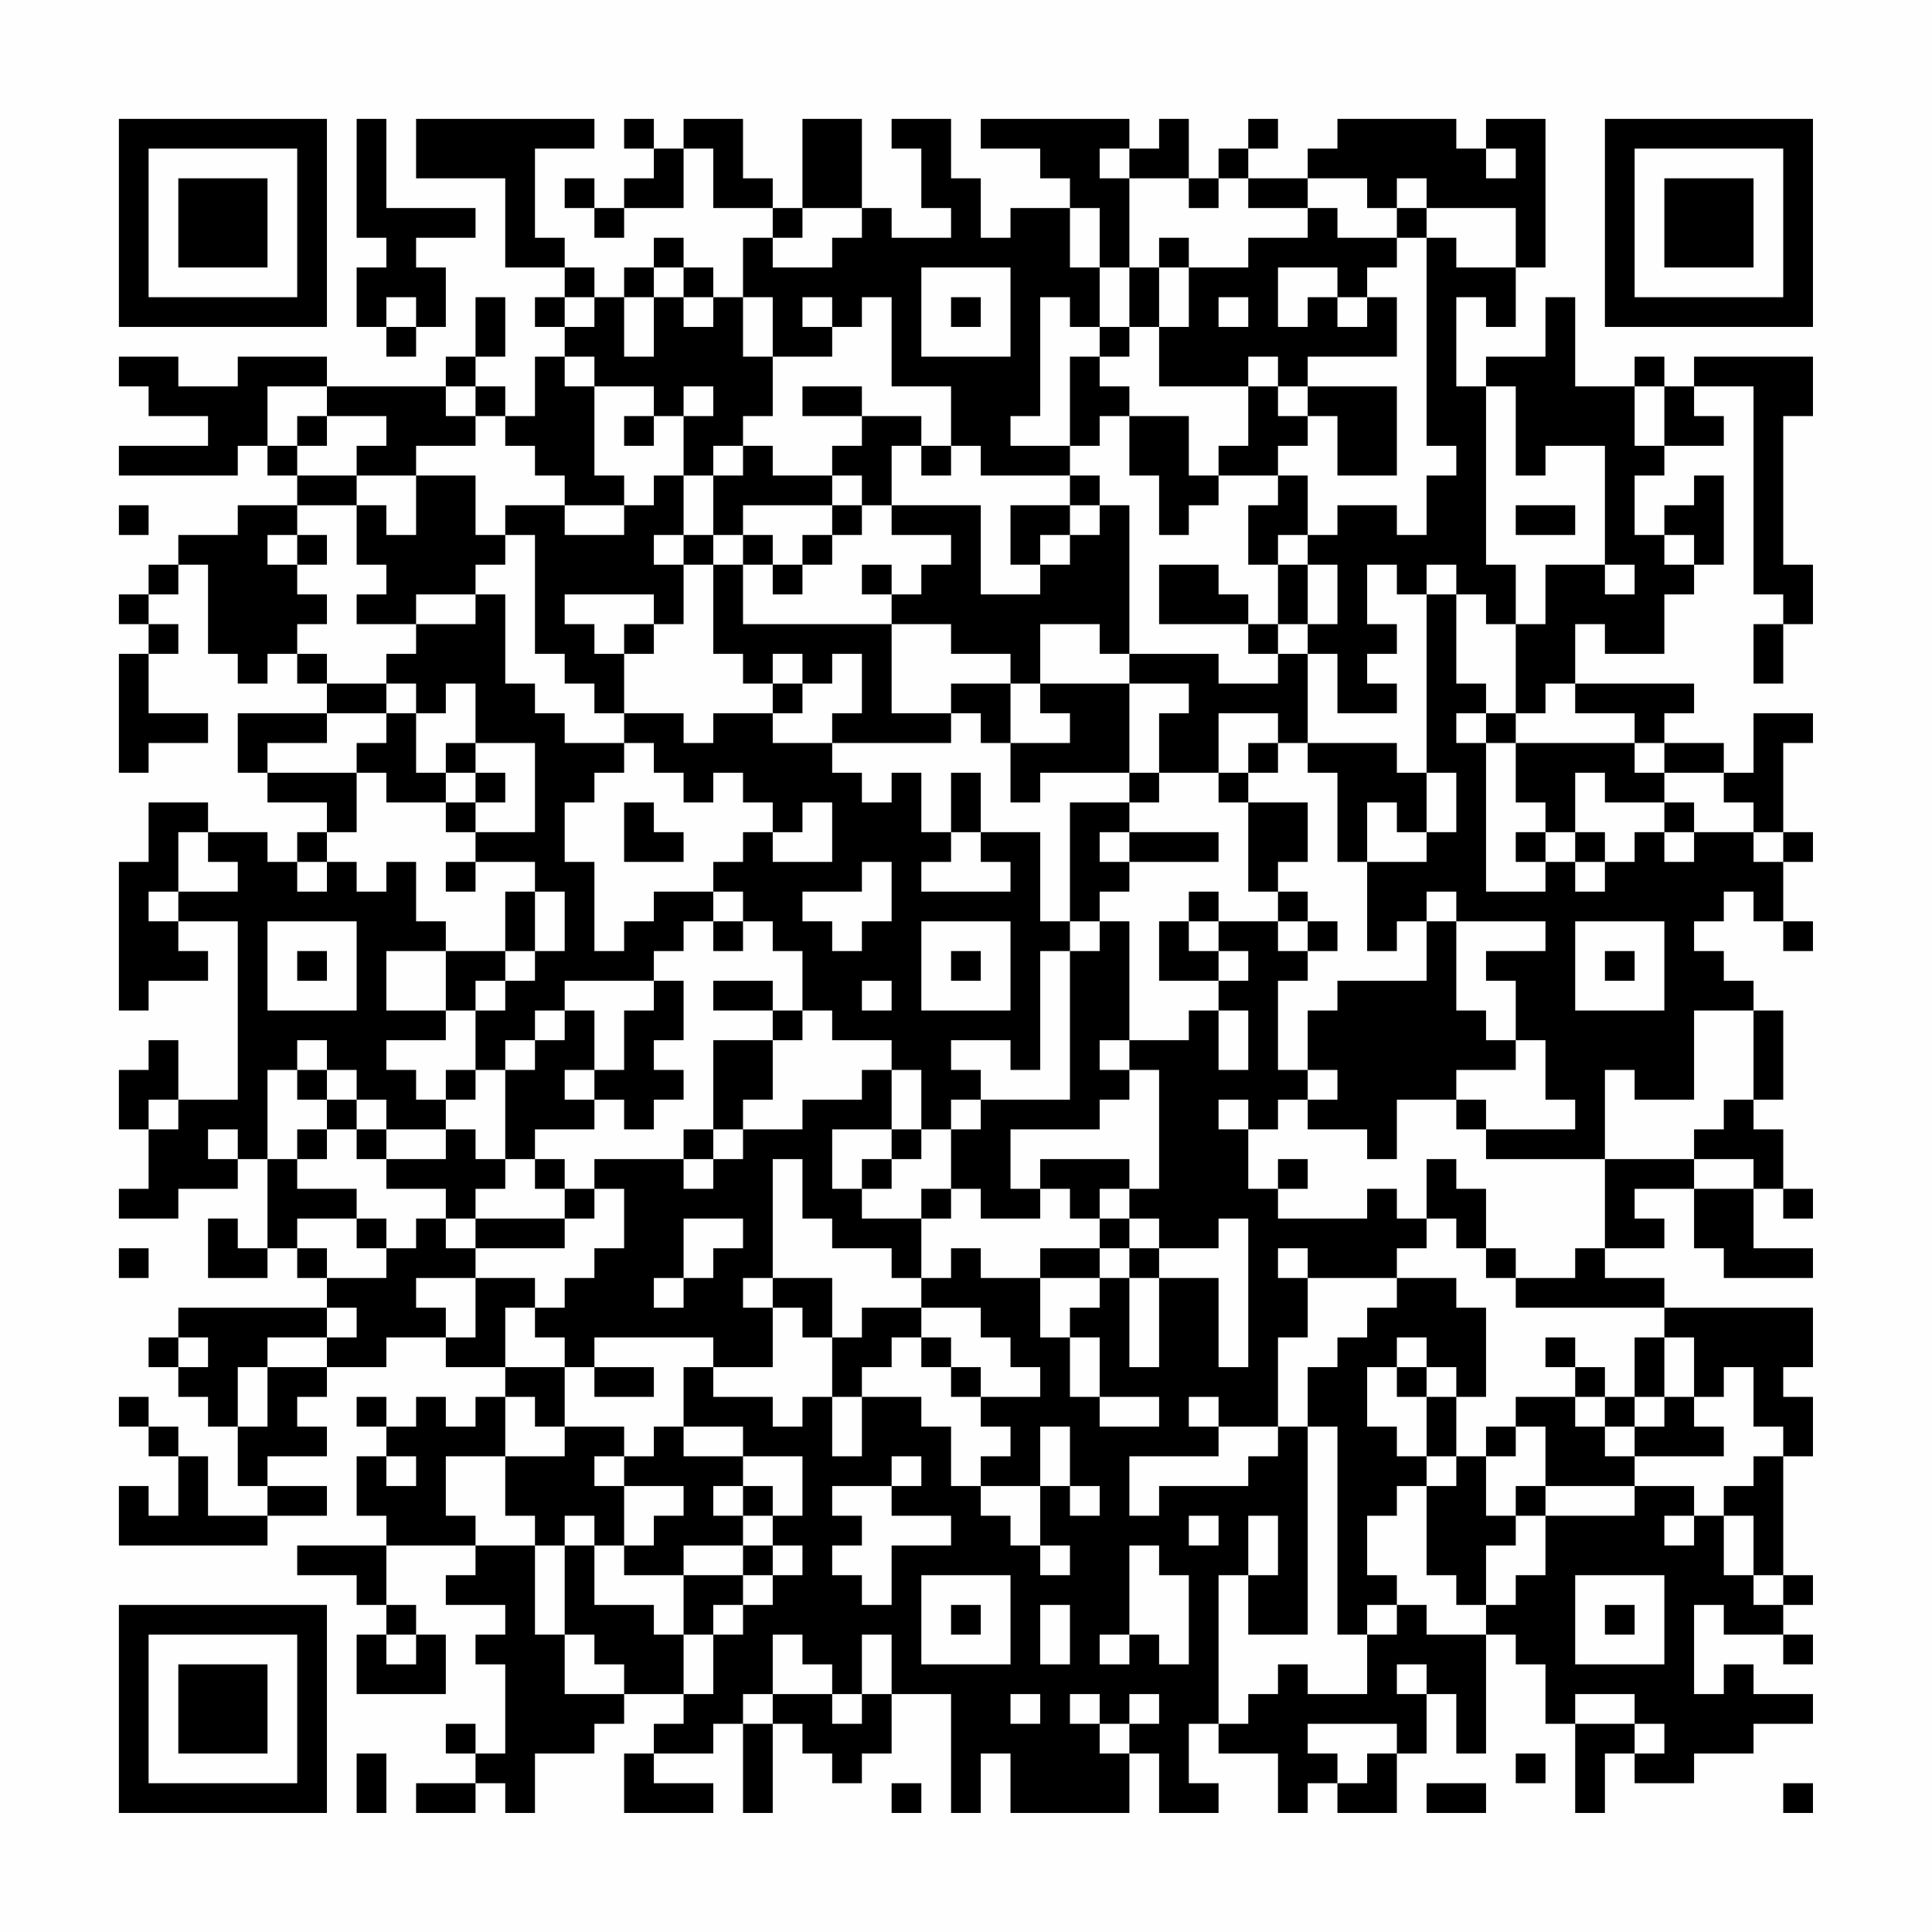 <?xml version="1.0" encoding="UTF-8"?>
<svg xmlns="http://www.w3.org/2000/svg" version="1.1" width="300" height="300" viewBox="0 0 300 300"><rect x="0" y="0" width="300" height="300" fill="#fefefe"/><g transform="scale(4.615)"><g transform="translate(4,4)"><path fill-rule="evenodd" d="M8 0L8 4L9 4L9 5L8 5L8 7L9 7L9 8L10 8L10 7L11 7L11 5L10 5L10 4L12 4L12 3L9 3L9 0ZM10 0L10 2L13 2L13 5L15 5L15 6L14 6L14 7L15 7L15 8L14 8L14 10L13 10L13 9L12 9L12 8L13 8L13 6L12 6L12 8L11 8L11 9L7 9L7 8L4 8L4 9L2 9L2 8L0 8L0 9L1 9L1 10L3 10L3 11L0 11L0 12L4 12L4 11L5 11L5 12L6 12L6 13L4 13L4 14L2 14L2 15L1 15L1 16L0 16L0 17L1 17L1 18L0 18L0 22L1 22L1 21L3 21L3 20L1 20L1 18L2 18L2 17L1 17L1 16L2 16L2 15L3 15L3 18L4 18L4 19L5 19L5 18L6 18L6 19L7 19L7 20L4 20L4 22L5 22L5 23L7 23L7 24L6 24L6 25L5 25L5 24L3 24L3 23L1 23L1 25L0 25L0 30L1 30L1 29L3 29L3 28L2 28L2 27L4 27L4 33L2 33L2 31L1 31L1 32L0 32L0 34L1 34L1 36L0 36L0 37L2 37L2 36L4 36L4 35L5 35L5 38L4 38L4 37L3 37L3 39L5 39L5 38L6 38L6 39L7 39L7 40L2 40L2 41L1 41L1 42L2 42L2 43L3 43L3 44L4 44L4 46L5 46L5 47L3 47L3 45L2 45L2 44L1 44L1 43L0 43L0 44L1 44L1 45L2 45L2 47L1 47L1 46L0 46L0 48L5 48L5 47L7 47L7 46L5 46L5 45L7 45L7 44L6 44L6 43L7 43L7 42L9 42L9 41L11 41L11 42L13 42L13 43L12 43L12 44L11 44L11 43L10 43L10 44L9 44L9 43L8 43L8 44L9 44L9 45L8 45L8 47L9 47L9 48L6 48L6 49L8 49L8 50L9 50L9 51L8 51L8 53L11 53L11 51L10 51L10 50L9 50L9 48L12 48L12 49L11 49L11 50L13 50L13 51L12 51L12 52L13 52L13 55L12 55L12 54L11 54L11 55L12 55L12 56L10 56L10 57L12 57L12 56L13 56L13 57L14 57L14 55L16 55L16 54L17 54L17 53L19 53L19 54L18 54L18 55L17 55L17 57L20 57L20 56L18 56L18 55L20 55L20 54L21 54L21 57L22 57L22 54L23 54L23 55L24 55L24 56L25 56L25 55L26 55L26 53L28 53L28 57L29 57L29 55L30 55L30 57L34 57L34 55L35 55L35 57L37 57L37 56L36 56L36 54L37 54L37 55L39 55L39 57L40 57L40 56L41 56L41 57L43 57L43 55L44 55L44 53L45 53L45 55L46 55L46 51L47 51L47 52L48 52L48 54L49 54L49 57L50 57L50 55L51 55L51 56L53 56L53 55L55 55L55 54L57 54L57 53L55 53L55 52L54 52L54 53L53 53L53 50L54 50L54 51L56 51L56 52L57 52L57 51L56 51L56 50L57 50L57 49L56 49L56 45L57 45L57 43L56 43L56 42L57 42L57 40L52 40L52 39L50 39L50 38L52 38L52 37L51 37L51 36L53 36L53 38L54 38L54 39L57 39L57 38L55 38L55 36L56 36L56 37L57 37L57 36L56 36L56 34L55 34L55 33L56 33L56 30L55 30L55 29L54 29L54 28L53 28L53 27L54 27L54 26L55 26L55 27L56 27L56 28L57 28L57 27L56 27L56 25L57 25L57 24L56 24L56 21L57 21L57 20L55 20L55 22L54 22L54 21L52 21L52 20L53 20L53 19L49 19L49 17L50 17L50 18L52 18L52 16L53 16L53 15L54 15L54 12L53 12L53 13L52 13L52 14L51 14L51 12L52 12L52 11L54 11L54 10L53 10L53 9L55 9L55 16L56 16L56 17L55 17L55 19L56 19L56 17L57 17L57 15L56 15L56 10L57 10L57 8L53 8L53 9L52 9L52 8L51 8L51 9L49 9L49 6L48 6L48 8L46 8L46 9L45 9L45 6L46 6L46 7L47 7L47 5L48 5L48 0L46 0L46 1L45 1L45 0L41 0L41 1L40 1L40 2L38 2L38 1L39 1L39 0L38 0L38 1L37 1L37 2L36 2L36 0L35 0L35 1L34 1L34 0L29 0L29 1L31 1L31 2L32 2L32 3L30 3L30 4L29 4L29 2L28 2L28 0L26 0L26 1L27 1L27 3L28 3L28 4L26 4L26 3L25 3L25 0L23 0L23 3L22 3L22 2L21 2L21 0L19 0L19 1L18 1L18 0L17 0L17 1L18 1L18 2L17 2L17 3L16 3L16 2L15 2L15 3L16 3L16 4L17 4L17 3L19 3L19 1L20 1L20 3L22 3L22 4L21 4L21 6L20 6L20 5L19 5L19 4L18 4L18 5L17 5L17 6L16 6L16 5L15 5L15 4L14 4L14 1L16 1L16 0ZM33 1L33 2L34 2L34 5L33 5L33 3L32 3L32 5L33 5L33 7L32 7L32 6L31 6L31 10L30 10L30 11L32 11L32 12L29 12L29 11L28 11L28 9L26 9L26 6L25 6L25 7L24 7L24 6L23 6L23 7L24 7L24 8L22 8L22 6L21 6L21 8L22 8L22 10L21 10L21 11L20 11L20 12L19 12L19 10L20 10L20 9L19 9L19 10L18 10L18 9L16 9L16 8L15 8L15 9L16 9L16 12L17 12L17 13L15 13L15 12L14 12L14 11L13 11L13 10L12 10L12 9L11 9L11 10L12 10L12 11L10 11L10 12L8 12L8 11L9 11L9 10L7 10L7 9L5 9L5 11L6 11L6 12L8 12L8 13L6 13L6 14L5 14L5 15L6 15L6 16L7 16L7 17L6 17L6 18L7 18L7 19L9 19L9 20L7 20L7 21L5 21L5 22L8 22L8 24L7 24L7 25L6 25L6 26L7 26L7 25L8 25L8 26L9 26L9 25L10 25L10 27L11 27L11 28L9 28L9 30L11 30L11 31L9 31L9 32L10 32L10 33L11 33L11 34L9 34L9 33L8 33L8 32L7 32L7 31L6 31L6 32L5 32L5 35L6 35L6 36L8 36L8 37L6 37L6 38L7 38L7 39L9 39L9 38L10 38L10 37L11 37L11 38L12 38L12 39L10 39L10 40L11 40L11 41L12 41L12 39L14 39L14 40L13 40L13 42L15 42L15 44L14 44L14 43L13 43L13 45L11 45L11 47L12 47L12 48L14 48L14 51L15 51L15 53L17 53L17 52L16 52L16 51L15 51L15 48L16 48L16 50L18 50L18 51L19 51L19 53L20 53L20 51L21 51L21 50L22 50L22 49L23 49L23 48L22 48L22 47L23 47L23 45L21 45L21 44L19 44L19 42L20 42L20 43L22 43L22 44L23 44L23 43L24 43L24 45L25 45L25 43L27 43L27 44L28 44L28 46L29 46L29 47L30 47L30 48L31 48L31 49L32 49L32 48L31 48L31 46L32 46L32 47L33 47L33 46L32 46L32 44L31 44L31 46L29 46L29 45L30 45L30 44L29 44L29 43L31 43L31 42L30 42L30 41L29 41L29 40L27 40L27 39L28 39L28 38L29 38L29 39L31 39L31 41L32 41L32 43L33 43L33 44L35 44L35 43L33 43L33 41L32 41L32 40L33 40L33 39L34 39L34 42L35 42L35 39L37 39L37 42L38 42L38 37L37 37L37 38L35 38L35 37L34 37L34 36L35 36L35 32L34 32L34 31L36 31L36 30L37 30L37 32L38 32L38 30L37 30L37 29L38 29L38 28L37 28L37 27L39 27L39 28L40 28L40 29L39 29L39 32L40 32L40 33L39 33L39 34L38 34L38 33L37 33L37 34L38 34L38 36L39 36L39 37L42 37L42 36L43 36L43 37L44 37L44 38L43 38L43 39L40 39L40 38L39 38L39 39L40 39L40 41L39 41L39 44L37 44L37 43L36 43L36 44L37 44L37 45L34 45L34 47L35 47L35 46L38 46L38 45L39 45L39 44L40 44L40 51L38 51L38 49L39 49L39 47L38 47L38 49L37 49L37 54L38 54L38 53L39 53L39 52L40 52L40 53L42 53L42 51L43 51L43 50L44 50L44 51L46 51L46 50L47 50L47 49L48 49L48 47L51 47L51 46L53 46L53 47L52 47L52 48L53 48L53 47L54 47L54 49L55 49L55 50L56 50L56 49L55 49L55 47L54 47L54 46L55 46L55 45L56 45L56 44L55 44L55 42L54 42L54 43L53 43L53 41L52 41L52 40L47 40L47 39L49 39L49 38L50 38L50 35L53 35L53 36L55 36L55 35L53 35L53 34L54 34L54 33L55 33L55 30L53 30L53 33L51 33L51 32L50 32L50 35L46 35L46 34L49 34L49 33L48 33L48 31L47 31L47 29L46 29L46 28L48 28L48 27L45 27L45 26L44 26L44 27L43 27L43 28L42 28L42 25L44 25L44 24L45 24L45 22L44 22L44 16L45 16L45 19L46 19L46 20L45 20L45 21L46 21L46 26L48 26L48 25L49 25L49 26L50 26L50 25L51 25L51 24L52 24L52 25L53 25L53 24L55 24L55 25L56 25L56 24L55 24L55 23L54 23L54 22L52 22L52 21L51 21L51 20L49 20L49 19L48 19L48 20L47 20L47 17L48 17L48 15L50 15L50 16L51 16L51 15L50 15L50 11L48 11L48 12L47 12L47 9L46 9L46 15L47 15L47 17L46 17L46 16L45 16L45 15L44 15L44 16L43 16L43 15L42 15L42 17L43 17L43 18L42 18L42 19L43 19L43 20L41 20L41 18L40 18L40 17L41 17L41 15L40 15L40 14L41 14L41 13L43 13L43 14L44 14L44 12L45 12L45 11L44 11L44 4L45 4L45 5L47 5L47 3L44 3L44 2L43 2L43 3L42 3L42 2L40 2L40 3L38 3L38 2L37 2L37 3L36 3L36 2L34 2L34 1ZM46 1L46 2L47 2L47 1ZM23 3L23 4L22 4L22 5L24 5L24 4L25 4L25 3ZM40 3L40 4L38 4L38 5L36 5L36 4L35 4L35 5L34 5L34 7L33 7L33 8L32 8L32 11L33 11L33 10L34 10L34 12L35 12L35 14L36 14L36 13L37 13L37 12L39 12L39 13L38 13L38 15L39 15L39 17L38 17L38 16L37 16L37 15L35 15L35 17L38 17L38 18L39 18L39 19L37 19L37 18L34 18L34 13L33 13L33 12L32 12L32 13L30 13L30 15L31 15L31 16L29 16L29 13L26 13L26 11L27 11L27 12L28 12L28 11L27 11L27 10L25 10L25 9L23 9L23 10L25 10L25 11L24 11L24 12L22 12L22 11L21 11L21 12L20 12L20 14L19 14L19 12L18 12L18 13L17 13L17 14L15 14L15 13L13 13L13 14L12 14L12 12L10 12L10 14L9 14L9 13L8 13L8 15L9 15L9 16L8 16L8 17L10 17L10 18L9 18L9 19L10 19L10 20L9 20L9 21L8 21L8 22L9 22L9 23L11 23L11 24L12 24L12 25L11 25L11 26L12 26L12 25L14 25L14 26L13 26L13 28L11 28L11 30L12 30L12 32L11 32L11 33L12 33L12 32L13 32L13 35L12 35L12 34L11 34L11 35L9 35L9 34L8 34L8 33L7 33L7 32L6 32L6 33L7 33L7 34L6 34L6 35L7 35L7 34L8 34L8 35L9 35L9 36L11 36L11 37L12 37L12 38L15 38L15 37L16 37L16 36L17 36L17 38L16 38L16 39L15 39L15 40L14 40L14 41L15 41L15 42L16 42L16 43L18 43L18 42L16 42L16 41L20 41L20 42L22 42L22 40L23 40L23 41L24 41L24 43L25 43L25 42L26 42L26 41L27 41L27 42L28 42L28 43L29 43L29 42L28 42L28 41L27 41L27 40L25 40L25 41L24 41L24 39L22 39L22 35L23 35L23 37L24 37L24 38L26 38L26 39L27 39L27 37L28 37L28 36L29 36L29 37L31 37L31 36L32 36L32 37L33 37L33 38L31 38L31 39L33 39L33 38L34 38L34 39L35 39L35 38L34 38L34 37L33 37L33 36L34 36L34 35L31 35L31 36L30 36L30 34L33 34L33 33L34 33L34 32L33 32L33 31L34 31L34 27L33 27L33 26L34 26L34 25L37 25L37 24L34 24L34 23L35 23L35 22L37 22L37 23L38 23L38 26L39 26L39 27L40 27L40 28L41 28L41 27L40 27L40 26L39 26L39 25L40 25L40 23L38 23L38 22L39 22L39 21L40 21L40 22L41 22L41 25L42 25L42 23L43 23L43 24L44 24L44 22L43 22L43 21L40 21L40 18L39 18L39 17L40 17L40 15L39 15L39 14L40 14L40 12L39 12L39 11L40 11L40 10L41 10L41 12L43 12L43 9L40 9L40 8L43 8L43 6L42 6L42 5L43 5L43 4L44 4L44 3L43 3L43 4L41 4L41 3ZM18 5L18 6L17 6L17 8L18 8L18 6L19 6L19 7L20 7L20 6L19 6L19 5ZM27 5L27 8L30 8L30 5ZM35 5L35 7L34 7L34 8L33 8L33 9L34 9L34 10L36 10L36 12L37 12L37 11L38 11L38 9L39 9L39 10L40 10L40 9L39 9L39 8L38 8L38 9L35 9L35 7L36 7L36 5ZM39 5L39 7L40 7L40 6L41 6L41 7L42 7L42 6L41 6L41 5ZM9 6L9 7L10 7L10 6ZM15 6L15 7L16 7L16 6ZM28 6L28 7L29 7L29 6ZM37 6L37 7L38 7L38 6ZM51 9L51 11L52 11L52 9ZM6 10L6 11L7 11L7 10ZM17 10L17 11L18 11L18 10ZM24 12L24 13L21 13L21 14L20 14L20 15L19 15L19 14L18 14L18 15L19 15L19 17L18 17L18 16L15 16L15 17L16 17L16 18L17 18L17 20L16 20L16 19L15 19L15 18L14 18L14 14L13 14L13 15L12 15L12 16L10 16L10 17L12 17L12 16L13 16L13 19L14 19L14 20L15 20L15 21L17 21L17 22L16 22L16 23L15 23L15 25L16 25L16 28L17 28L17 27L18 27L18 26L20 26L20 27L19 27L19 28L18 28L18 29L15 29L15 30L14 30L14 31L13 31L13 32L14 32L14 31L15 31L15 30L16 30L16 32L15 32L15 33L16 33L16 34L14 34L14 35L13 35L13 36L12 36L12 37L15 37L15 36L16 36L16 35L19 35L19 36L20 36L20 35L21 35L21 34L23 34L23 33L25 33L25 32L26 32L26 34L24 34L24 36L25 36L25 37L27 37L27 36L28 36L28 34L29 34L29 33L32 33L32 28L33 28L33 27L32 27L32 23L34 23L34 22L35 22L35 20L36 20L36 19L34 19L34 18L33 18L33 17L31 17L31 19L30 19L30 18L28 18L28 17L26 17L26 16L27 16L27 15L28 15L28 14L26 14L26 13L25 13L25 12ZM0 13L0 14L1 14L1 13ZM24 13L24 14L23 14L23 15L22 15L22 14L21 14L21 15L20 15L20 18L21 18L21 19L22 19L22 20L20 20L20 21L19 21L19 20L17 20L17 21L18 21L18 22L19 22L19 23L20 23L20 22L21 22L21 23L22 23L22 24L21 24L21 25L20 25L20 26L21 26L21 27L20 27L20 28L21 28L21 27L22 27L22 28L23 28L23 30L22 30L22 29L20 29L20 30L22 30L22 31L20 31L20 34L19 34L19 35L20 35L20 34L21 34L21 33L22 33L22 31L23 31L23 30L24 30L24 31L26 31L26 32L27 32L27 34L26 34L26 35L25 35L25 36L26 36L26 35L27 35L27 34L28 34L28 33L29 33L29 32L28 32L28 31L30 31L30 32L31 32L31 28L32 28L32 27L31 27L31 24L29 24L29 22L28 22L28 24L27 24L27 22L26 22L26 23L25 23L25 22L24 22L24 21L28 21L28 20L29 20L29 21L30 21L30 23L31 23L31 22L34 22L34 19L31 19L31 20L32 20L32 21L30 21L30 19L28 19L28 20L26 20L26 17L21 17L21 15L22 15L22 16L23 16L23 15L24 15L24 14L25 14L25 13ZM32 13L32 14L31 14L31 15L32 15L32 14L33 14L33 13ZM47 13L47 14L49 14L49 13ZM6 14L6 15L7 15L7 14ZM52 14L52 15L53 15L53 14ZM25 15L25 16L26 16L26 15ZM17 17L17 18L18 18L18 17ZM22 18L22 19L23 19L23 20L22 20L22 21L24 21L24 20L25 20L25 18L24 18L24 19L23 19L23 18ZM11 19L11 20L10 20L10 22L11 22L11 23L12 23L12 24L14 24L14 21L12 21L12 19ZM37 20L37 22L38 22L38 21L39 21L39 20ZM46 20L46 21L47 21L47 23L48 23L48 24L47 24L47 25L48 25L48 24L49 24L49 25L50 25L50 24L49 24L49 22L50 22L50 23L52 23L52 24L53 24L53 23L52 23L52 22L51 22L51 21L47 21L47 20ZM11 21L11 22L12 22L12 23L13 23L13 22L12 22L12 21ZM17 23L17 25L19 25L19 24L18 24L18 23ZM23 23L23 24L22 24L22 25L24 25L24 23ZM2 24L2 26L1 26L1 27L2 27L2 26L4 26L4 25L3 25L3 24ZM28 24L28 25L27 25L27 26L30 26L30 25L29 25L29 24ZM33 24L33 25L34 25L34 24ZM25 25L25 26L23 26L23 27L24 27L24 28L25 28L25 27L26 27L26 25ZM14 26L14 28L13 28L13 29L12 29L12 30L13 30L13 29L14 29L14 28L15 28L15 26ZM36 26L36 27L35 27L35 29L37 29L37 28L36 28L36 27L37 27L37 26ZM5 27L5 30L8 30L8 27ZM27 27L27 30L30 30L30 27ZM44 27L44 29L41 29L41 30L40 30L40 32L41 32L41 33L40 33L40 34L42 34L42 35L43 35L43 33L45 33L45 34L46 34L46 33L45 33L45 32L47 32L47 31L46 31L46 30L45 30L45 27ZM49 27L49 30L52 30L52 27ZM6 28L6 29L7 29L7 28ZM28 28L28 29L29 29L29 28ZM50 28L50 29L51 29L51 28ZM18 29L18 30L17 30L17 32L16 32L16 33L17 33L17 34L18 34L18 33L19 33L19 32L18 32L18 31L19 31L19 29ZM25 29L25 30L26 30L26 29ZM1 33L1 34L2 34L2 33ZM3 34L3 35L4 35L4 34ZM14 35L14 36L15 36L15 35ZM39 35L39 36L40 36L40 35ZM44 35L44 37L45 37L45 38L46 38L46 39L47 39L47 38L46 38L46 36L45 36L45 35ZM8 37L8 38L9 38L9 37ZM19 37L19 39L18 39L18 40L19 40L19 39L20 39L20 38L21 38L21 37ZM0 38L0 39L1 39L1 38ZM21 39L21 40L22 40L22 39ZM43 39L43 40L42 40L42 41L41 41L41 42L40 42L40 44L41 44L41 51L42 51L42 50L43 50L43 49L42 49L42 47L43 47L43 46L44 46L44 49L45 49L45 50L46 50L46 48L47 48L47 47L48 47L48 46L51 46L51 45L54 45L54 44L53 44L53 43L52 43L52 41L51 41L51 43L50 43L50 42L49 42L49 41L48 41L48 42L49 42L49 43L47 43L47 44L46 44L46 45L45 45L45 43L46 43L46 40L45 40L45 39ZM7 40L7 41L5 41L5 42L4 42L4 44L5 44L5 42L7 42L7 41L8 41L8 40ZM2 41L2 42L3 42L3 41ZM43 41L43 42L42 42L42 44L43 44L43 45L44 45L44 46L45 46L45 45L44 45L44 43L45 43L45 42L44 42L44 41ZM43 42L43 43L44 43L44 42ZM49 43L49 44L50 44L50 45L51 45L51 44L52 44L52 43L51 43L51 44L50 44L50 43ZM15 44L15 45L13 45L13 47L14 47L14 48L15 48L15 47L16 47L16 48L17 48L17 49L19 49L19 51L20 51L20 50L21 50L21 49L22 49L22 48L21 48L21 47L22 47L22 46L21 46L21 45L19 45L19 44L18 44L18 45L17 45L17 44ZM47 44L47 45L46 45L46 47L47 47L47 46L48 46L48 44ZM9 45L9 46L10 46L10 45ZM16 45L16 46L17 46L17 48L18 48L18 47L19 47L19 46L17 46L17 45ZM26 45L26 46L24 46L24 47L25 47L25 48L24 48L24 49L25 49L25 50L26 50L26 48L28 48L28 47L26 47L26 46L27 46L27 45ZM20 46L20 47L21 47L21 46ZM36 47L36 48L37 48L37 47ZM19 48L19 49L21 49L21 48ZM34 48L34 51L33 51L33 52L34 52L34 51L35 51L35 52L36 52L36 49L35 49L35 48ZM27 49L27 52L30 52L30 49ZM49 49L49 52L52 52L52 49ZM28 50L28 51L29 51L29 50ZM31 50L31 52L32 52L32 50ZM50 50L50 51L51 51L51 50ZM9 51L9 52L10 52L10 51ZM22 51L22 53L21 53L21 54L22 54L22 53L24 53L24 54L25 54L25 53L26 53L26 51L25 51L25 53L24 53L24 52L23 52L23 51ZM43 52L43 53L44 53L44 52ZM30 53L30 54L31 54L31 53ZM32 53L32 54L33 54L33 55L34 55L34 54L35 54L35 53L34 53L34 54L33 54L33 53ZM49 53L49 54L51 54L51 55L52 55L52 54L51 54L51 53ZM40 54L40 55L41 55L41 56L42 56L42 55L43 55L43 54ZM8 55L8 57L9 57L9 55ZM47 55L47 56L48 56L48 55ZM26 56L26 57L27 57L27 56ZM44 56L44 57L46 57L46 56ZM56 56L56 57L57 57L57 56ZM0 0L0 7L7 7L7 0ZM1 1L1 6L6 6L6 1ZM2 2L2 5L5 5L5 2ZM50 0L50 7L57 7L57 0ZM51 1L51 6L56 6L56 1ZM52 2L52 5L55 5L55 2ZM0 50L0 57L7 57L7 50ZM1 51L1 56L6 56L6 51ZM2 52L2 55L5 55L5 52Z" fill="#000000"/></g></g></svg>

